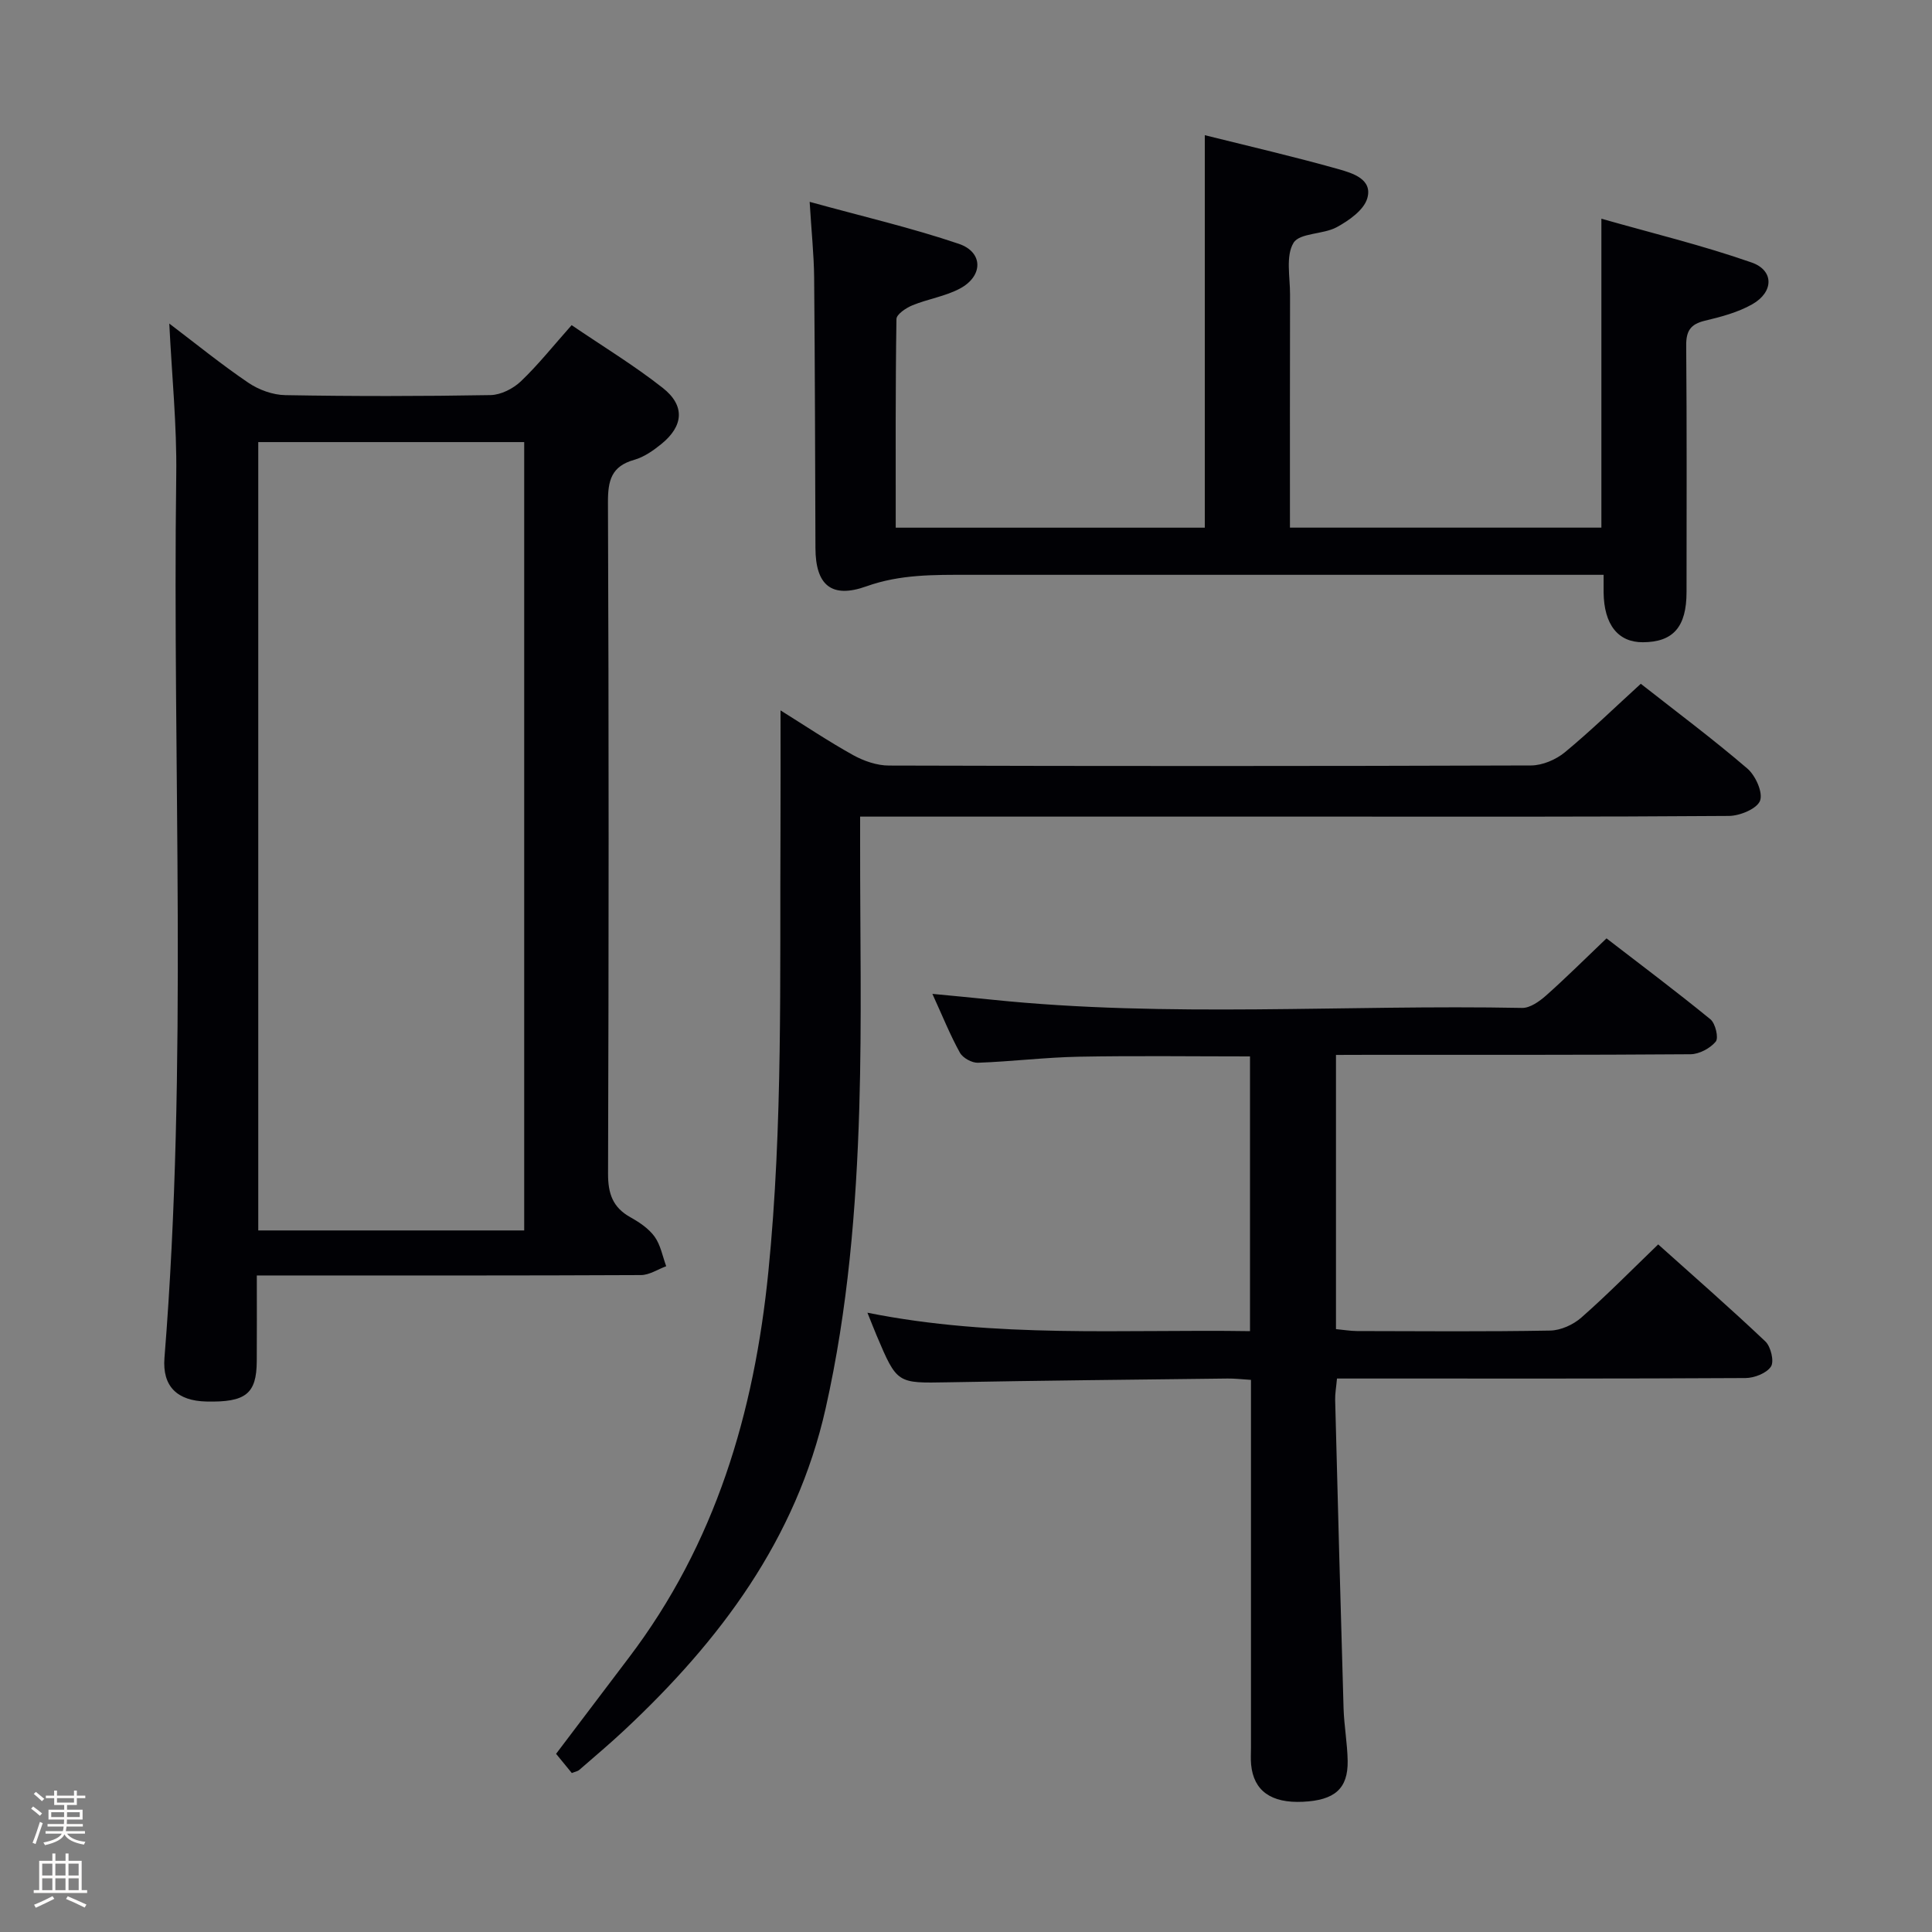 <svg enable-background="new 0 0 400 400" viewBox="0 0 400 400" xmlns="http://www.w3.org/2000/svg"><rect x="0" y="0" width="400" height="400" fill="#808080" stroke="none"/><path d="m6.44 374.46.42-.45c.65.47 1.27.95 1.85 1.44l-.45.49c-.65-.56-1.25-1.06-1.82-1.48m.93 7.33-.63-.26c.55-1.36 1.05-2.8 1.52-4.33.19.1.38.19.59.27-.46 1.29-.95 2.73-1.48 4.32m-.38-10.38.44-.42c.43.34 1.01.82 1.74 1.44l-.49.49c-.53-.51-1.09-1.01-1.69-1.51m2.5.35h1.72v-1.04h.59v1.04h3.52v-1.04h.59v1.04h1.75v.53h-1.75v1.42h-2.03v.97h3.22v2.03h-3.24c0 .35-.01.66-.03.93h3.32v.53h-3.37c-.03.27-.08.58-.15.94h3.96v.53h-3.71c.67.92 1.93 1.48 3.79 1.68-.13.24-.23.44-.29.59-2.13-.38-3.48-1.08-4.04-2.12-.43.97-1.77 1.72-4.03 2.23-.09-.19-.2-.37-.33-.55 2.1-.42 3.37-1.03 3.81-1.83h-3.36v-.53h3.58c.08-.29.13-.61.16-.94h-3.33v-.53h3.39c.02-.27.04-.58.04-.93h-3.23v-2.03h3.25v-.97h-2.07v-1.42h-1.73zm1.12 3.44v1h2.65c.01-.3.02-.44.01-.4v-.25-.35zm1.19-2h3.52v-.91h-3.52zm4.71 2h-2.63v.59c0 .15-.01.28-.01.4h2.64z" fill="#fcfbfa"/><path d="m13.56 383.74h.63v1.52h2.72v6.07h1.13v.6h-11.06v-.6h1.13v-6.07h2.73v-1.52h.63v1.52h2.1v-1.52zm-2.69 8.83.38.56c-1.24.63-2.53 1.25-3.85 1.85-.1-.21-.21-.42-.34-.63 1.36-.55 2.63-1.15 3.81-1.78m-2.13-4.27h2.1v-2.45h-2.1zm0 3.04h2.1v-2.46h-2.1zm2.72-3.04h2.1v-2.45h-2.1zm0 3.04h2.1v-2.46h-2.1zm6.07 3.6c-1.41-.71-2.7-1.3-3.86-1.78l.35-.56c1.45.62 2.75 1.19 3.88 1.72zm-1.25-9.09h-2.1v2.45h2.1zm-2.09 5.49h2.1v-2.46h-2.1z" fill="#fcfbfa"/><g fill="#010105"><path d="m53.17 264.07c0 6.46.03 12.11-.01 17.75-.04 6.77-2.29 8.54-10.45 8.35-6-.14-9.13-3.11-8.66-9.04 4.89-60.88 1.63-121.87 2.44-182.81.14-10.25-.91-20.52-1.44-31.33 5.51 4.18 10.77 8.46 16.36 12.25 2.16 1.47 5.07 2.53 7.66 2.57 14.16.25 28.33.24 42.49-.01 2.14-.04 4.68-1.33 6.28-2.85 3.59-3.42 6.7-7.35 10.51-11.63 6.39 4.35 12.9 8.3 18.85 12.98 4.69 3.68 4.33 7.91-.31 11.66-1.66 1.34-3.56 2.67-5.57 3.24-4.73 1.33-5.47 4.26-5.45 8.82.19 46.33.17 92.66.02 138.99-.01 4.13.98 6.97 4.61 9 1.86 1.04 3.81 2.34 5.03 4.03 1.24 1.72 1.64 4.05 2.4 6.12-1.74.64-3.48 1.82-5.22 1.83-24.5.12-49 .08-73.5.08-1.77 0-3.57 0-6.04 0zm55.36-9.32c0-54.59 0-108.8 0-163.22-18.5 0-36.7 0-55.06 0v163.22z"/><path d="m276.6 218.41v56.77c1.53.14 2.95.39 4.37.4 13.33.03 26.66.14 39.98-.1 2.19-.04 4.77-1.21 6.45-2.69 5.36-4.71 10.37-9.81 15.91-15.15 7.22 6.48 14.85 13.13 22.19 20.09 1.13 1.07 1.86 4.12 1.16 5.2-.9 1.38-3.44 2.37-5.27 2.38-26.16.15-52.31.1-78.47.1-1.96 0-3.91 0-6.11 0-.17 1.85-.41 3.14-.38 4.42.55 21.28 1.11 42.56 1.74 63.84.11 3.64.79 7.27.85 10.92.08 5.74-2.69 8.14-9.28 8.45-6.57.31-10.19-2.27-10.71-7.7-.11-1.16-.03-2.33-.03-3.5 0-23.49 0-46.98 0-70.48 0-1.79 0-3.59 0-5.67-1.9-.12-3.37-.3-4.83-.28-19.31.23-38.62.42-57.92.78-10.51.19-10.51.33-14.75-9.68-.56-1.33-1.08-2.67-1.91-4.73 26.62 5.34 52.85 3.41 79.21 3.82 0-19.27 0-37.89 0-56.88-11.87 0-23.64-.16-35.41.06-6.97.13-13.93 1-20.9 1.25-1.26.05-3.15-.99-3.75-2.08-2-3.6-3.54-7.45-5.7-12.18 4.65.45 8.47.8 12.29 1.2 36.55 3.79 73.21.99 109.81 1.71 1.65.03 3.59-1.36 4.97-2.58 4.1-3.64 7.99-7.52 12.5-11.82 6.95 5.36 14.36 10.91 21.52 16.76 1.03.85 1.73 3.84 1.1 4.61-1.16 1.4-3.43 2.61-5.24 2.62-22.16.17-44.32.11-66.48.12-2.13.02-4.25.02-6.91.02z"/><path d="m167.63 41.79c10.95 3.02 21.08 5.37 30.88 8.69 5.1 1.73 5.07 6.69.22 9.27-3.02 1.61-6.61 2.14-9.82 3.46-1.32.54-3.3 1.86-3.31 2.85-.22 14.28-.15 28.57-.15 43.19h63.99c0-27 0-53.86 0-81.26 9.22 2.3 18.54 4.45 27.74 7.05 2.83.8 7.06 2.06 5.9 6.02-.71 2.44-3.8 4.6-6.31 5.97-2.82 1.54-7.69 1.16-8.96 3.25-1.65 2.72-.71 7.06-.72 10.7-.04 15.97-.02 31.95-.02 48.26h64.48c0-21.08 0-41.86 0-63.96 10.41 2.97 20.94 5.51 31.11 9.07 4.68 1.64 4.58 6.13.12 8.65-2.97 1.68-6.44 2.6-9.8 3.4-2.98.71-3.9 2.12-3.87 5.16.14 17 .08 34 .07 51 0 7.23-2.75 10.38-9.03 10.41-5.15.03-8.06-3.66-8.14-10.31-.01-.99 0-1.98 0-3.65-2.14 0-4.07 0-6.01 0-41.83 0-83.66 0-125.49 0-7.12 0-14.12-.12-21.12 2.38-7.29 2.61-10.54-.3-10.56-7.93-.07-18.66-.1-37.33-.27-55.99-.05-4.76-.56-9.52-.93-15.68z"/><path d="m339.71 141.57c7.54 5.92 15 11.49 22.05 17.54 1.7 1.45 3.28 4.96 2.64 6.67-.63 1.66-4.16 3.13-6.43 3.15-27.82.21-55.64.14-83.45.14-30.15 0-60.3 0-90.45 0-1.79 0-3.59 0-5.99 0v5.77c-.02 18.16.37 36.33-.17 54.47-.63 20.92-2.35 41.76-6.97 62.28-6.1 27.1-21.87 48.09-41.65 66.6-3.03 2.84-6.22 5.52-9.36 8.25-.35.3-.89.38-1.54.65-1.04-1.26-2.08-2.53-3.26-3.98 5.07-6.69 10.05-13.29 15.04-19.87 17.96-23.64 25.99-50.74 28.91-79.93 3.04-30.39 2.35-60.81 2.51-91.24.04-8.21.01-16.43.01-24.99 4.93 3.07 9.86 6.38 15.04 9.26 2.21 1.22 4.92 2.16 7.41 2.16 44.31.13 88.62.13 132.93-.02 2.36-.01 5.14-1.19 7-2.72 5.35-4.42 10.35-9.29 15.73-14.19z"/></g></svg>